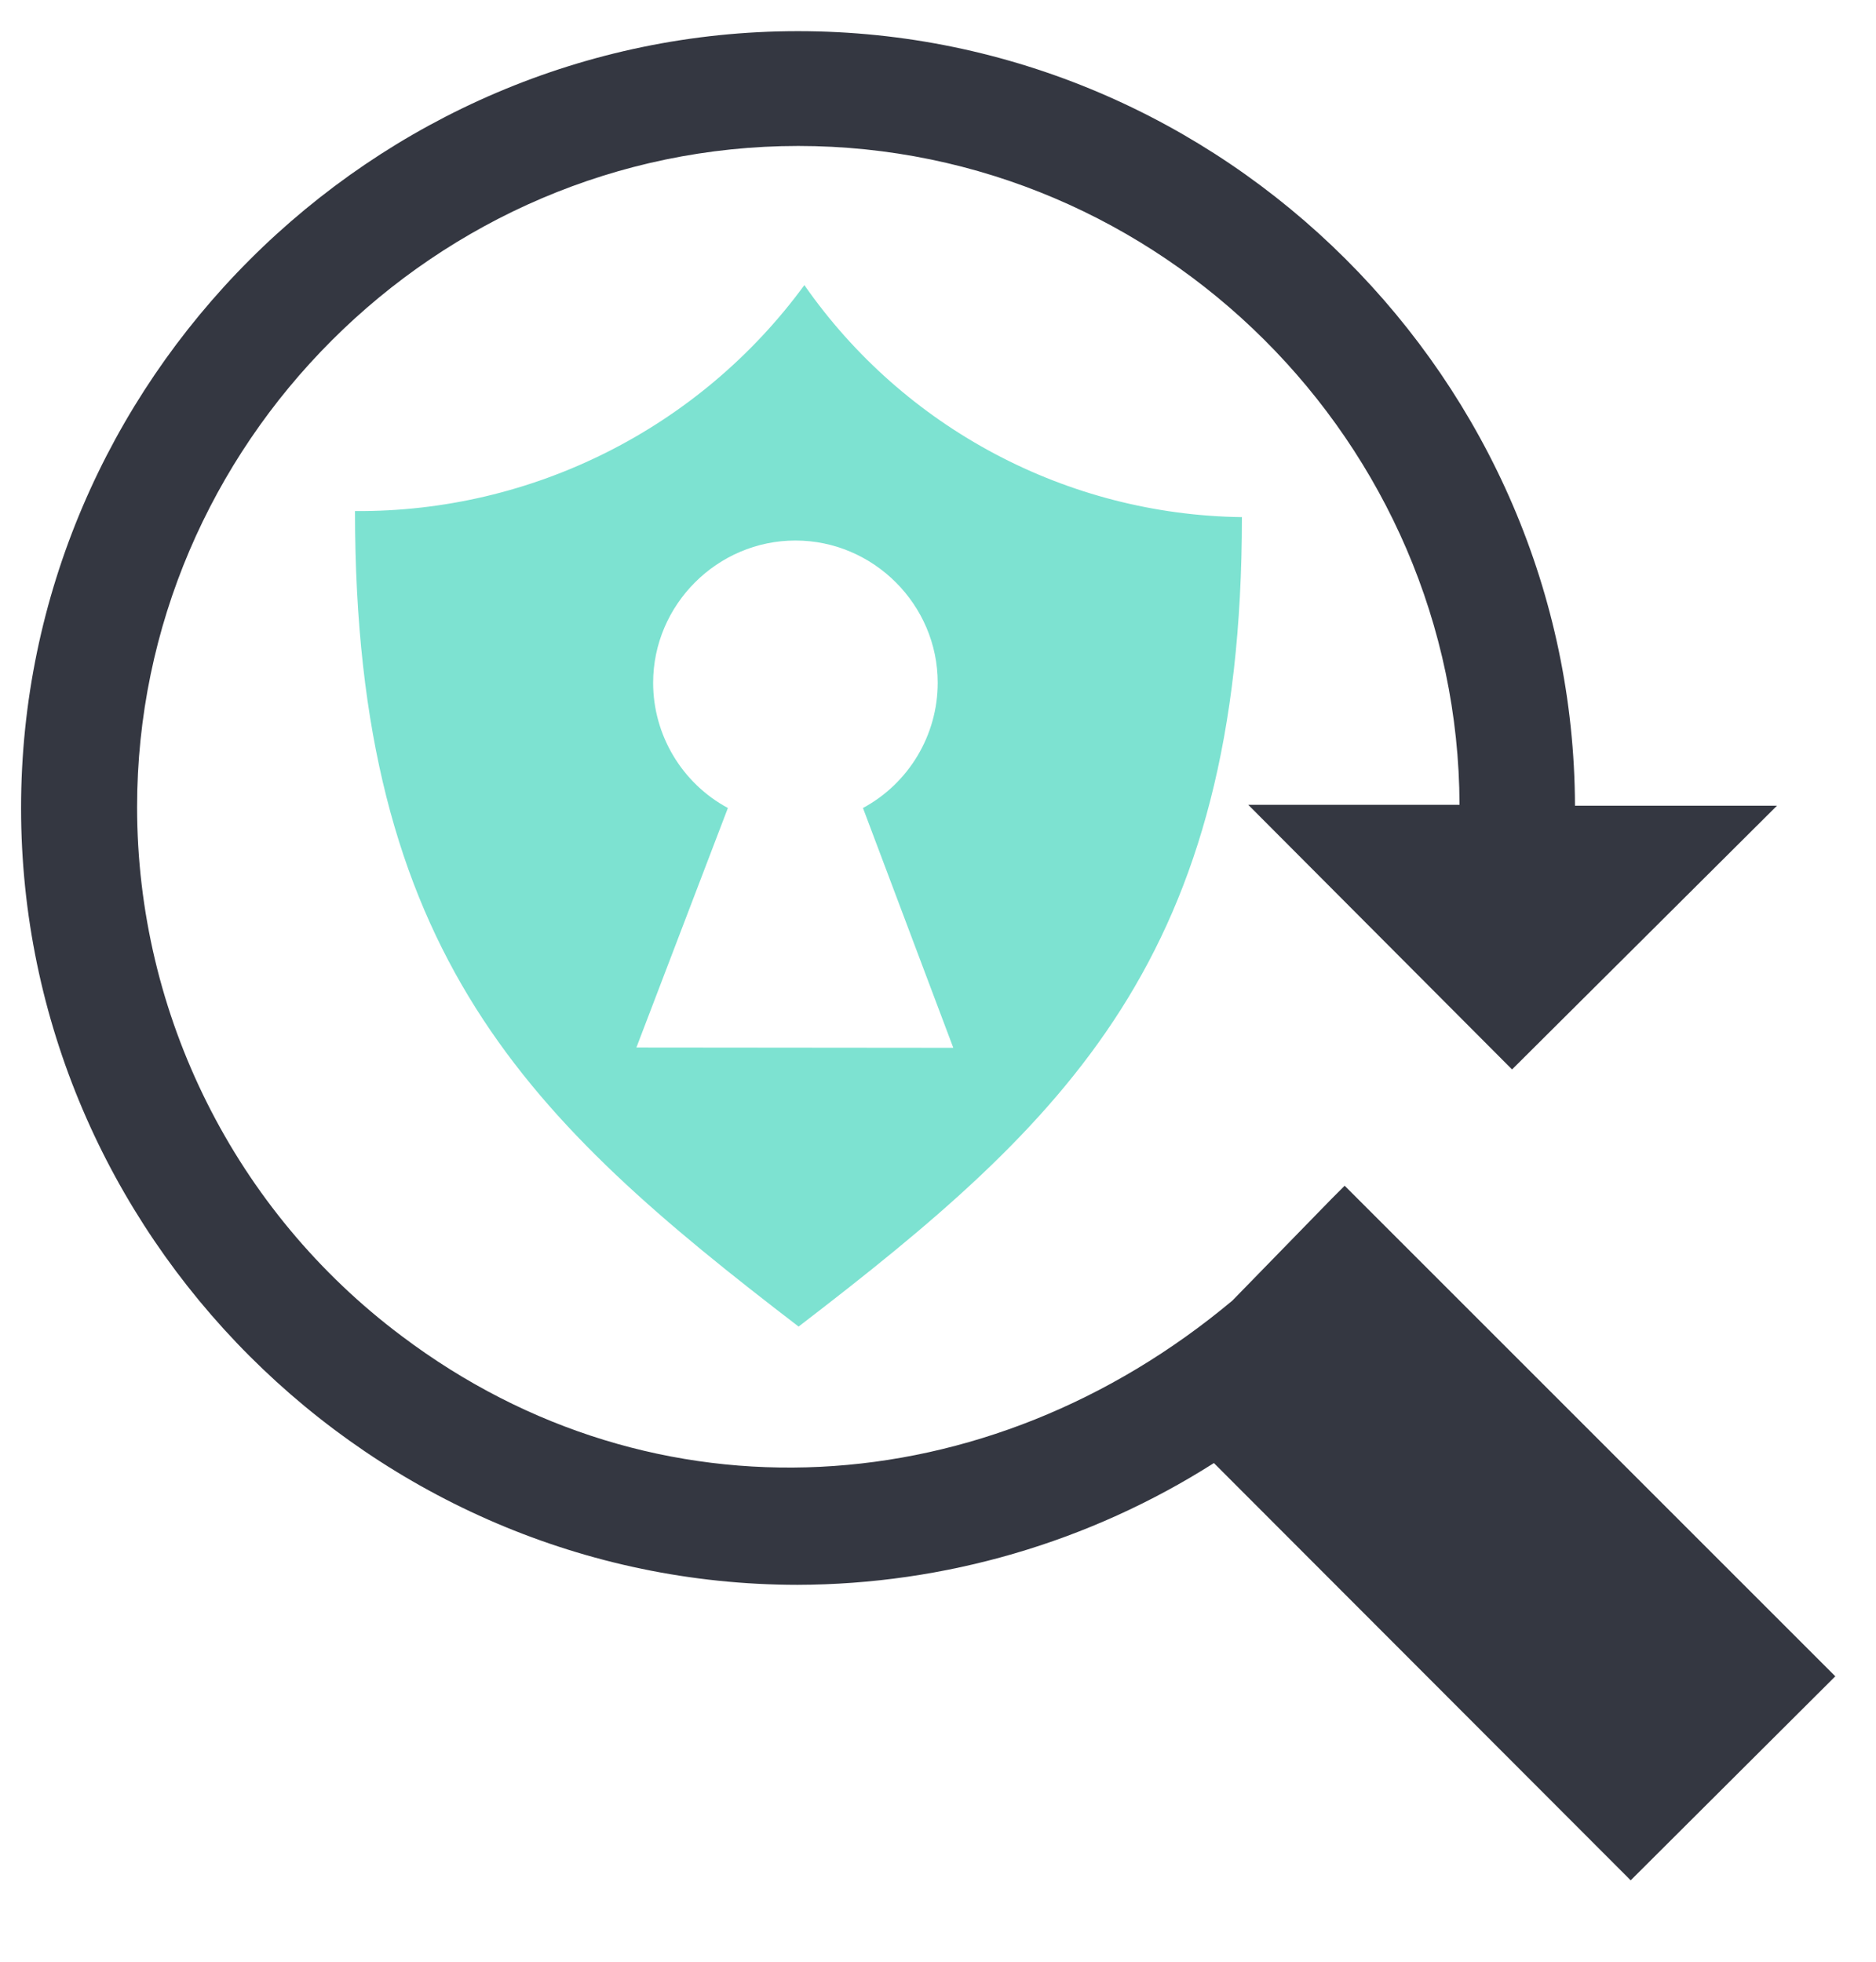 <!-- <?xml version="1.0" encoding="UTF-8" standalone="no"?>
<!DOCTYPE svg PUBLIC "-//W3C//DTD SVG 1.1//EN" "http://www.w3.org/Graphics/SVG/1.1/DTD/svg11.dtd"> -->
<svg class="euiIcon euiIcon--medium euiIcon--app euiListGroupItem__icon" width="100%" height="100%" viewBox="0 0 65 68" version="1.1" xmlns="http://www.w3.org/2000/svg" xmlns:xlink="http://www.w3.org/1999/xlink" xml:space="preserve" xmlns:serif="http://www.serif.com/" style="fill-rule:evenodd;clip-rule:evenodd;stroke-linejoin:round;stroke-miterlimit:2;">
    <g transform="matrix(1,0,0,1,-28.5,-17)">
        <g id="Layer_2">
            <g id="artwork">
                <path class="euiIcon__fillSecondary" d="M92.09,75.09L75.09,58.09L74.64,58.54L71.2,62.07C62.72,69.17 51.2,69.92 42.42,63.3C36.652,58.977 33.25,52.176 33.25,44.968C33.25,32.4 43.592,22.058 56.16,22.058C68.699,22.058 79.028,32.351 79.07,44.89L71.75,44.89L80.89,54.06L90.07,44.92L83.07,44.92C83.026,30.182 70.888,18.08 56.15,18.08C41.382,18.08 29.23,30.232 29.23,45C29.23,59.76 41.37,71.909 56.13,71.92C61.242,71.908 66.247,70.444 70.56,67.7L85,82.16L92.09,75.09Z" style="fill:#343741" />
                <path class="euiIcon__fillSecondary" d="M71.53,34.92C71.53,50.16 65.46,55.84 56.17,62.97C46.83,55.81 40.8,50.11 40.8,34.71C46.942,34.755 52.743,31.837 56.37,26.88C59.828,31.844 65.481,34.842 71.53,34.92ZM61.53,53.31L58.4,45C59.993,44.141 60.99,42.471 60.99,40.661C60.99,37.956 58.765,35.731 56.06,35.731C53.355,35.731 51.13,37.956 51.13,40.661C51.13,42.471 52.127,44.141 53.72,45L50.55,53.3L61.53,53.31Z" style="fill:#7DE2D1" />
            </g>
        </g>
    </g>
</svg>

